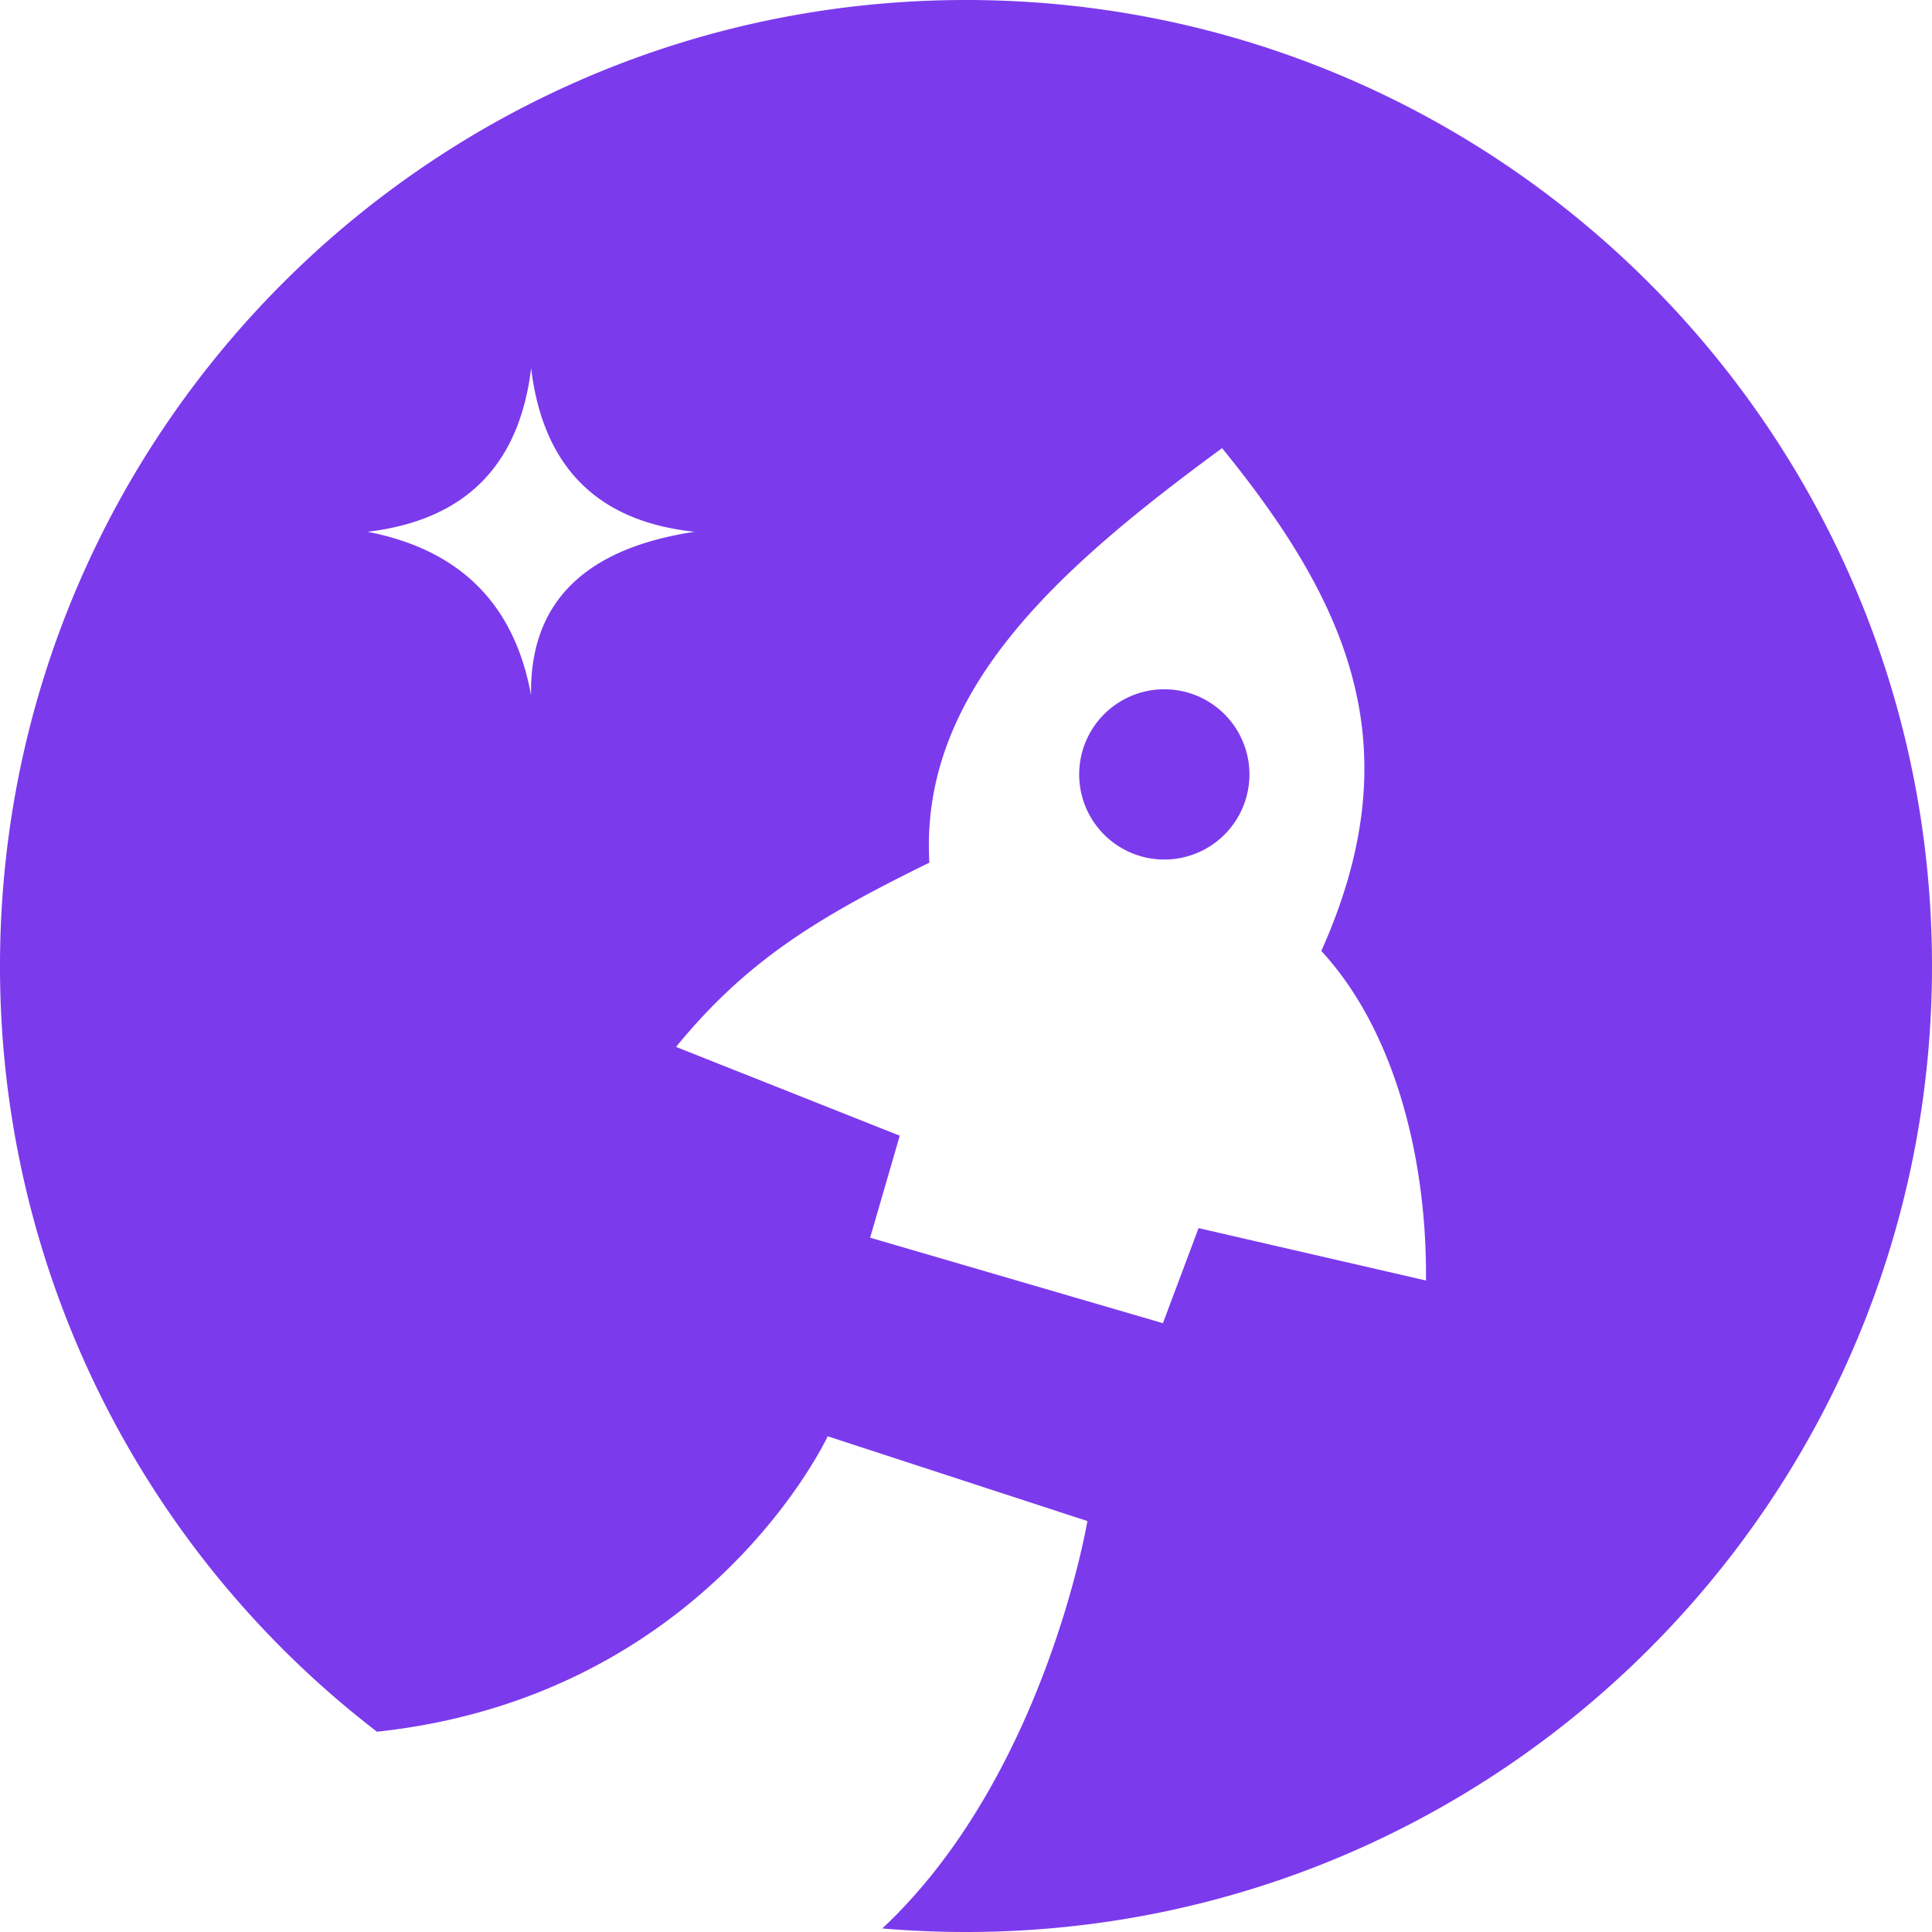 <svg xmlns="http://www.w3.org/2000/svg" width="500" height="500" viewBox="0 0 24 24"><path fill="#7c3aed" d="M15.521 9.62a1.057 1.057 0 1 1-2.115 0a1.057 1.057 0 0 1 2.115 0M24 12c0 6.627-5.373 12-12 12c-.35 0-.697-.015-1.04-.044c2.019-1.89 2.548-5.061 2.548-5.061l-3.226-1.053s-1.499 3.23-5.599 3.67A11.98 11.98 0 0 1 0 12C0 5.373 5.373 0 12 0s12 5.373 12 12M8.628 6.606c-1.23-.13-1.885-.83-2.03-2.031c-.142 1.159-.77 1.88-2.032 2.031c1.168.227 1.83.918 2.031 2.032c-.02-1.154.666-1.825 2.031-2.032m7.786 5.207c1.11-2.483.392-4.252-1.233-6.246c-2.043 1.5-3.759 3.023-3.636 5.149c-1.375.675-2.261 1.206-3.147 2.289l2.779 1.103l-.368 1.267l3.637 1.062l.443-1.181l2.825.651c.014-1.496-.38-3.097-1.3-4.094"/></svg>